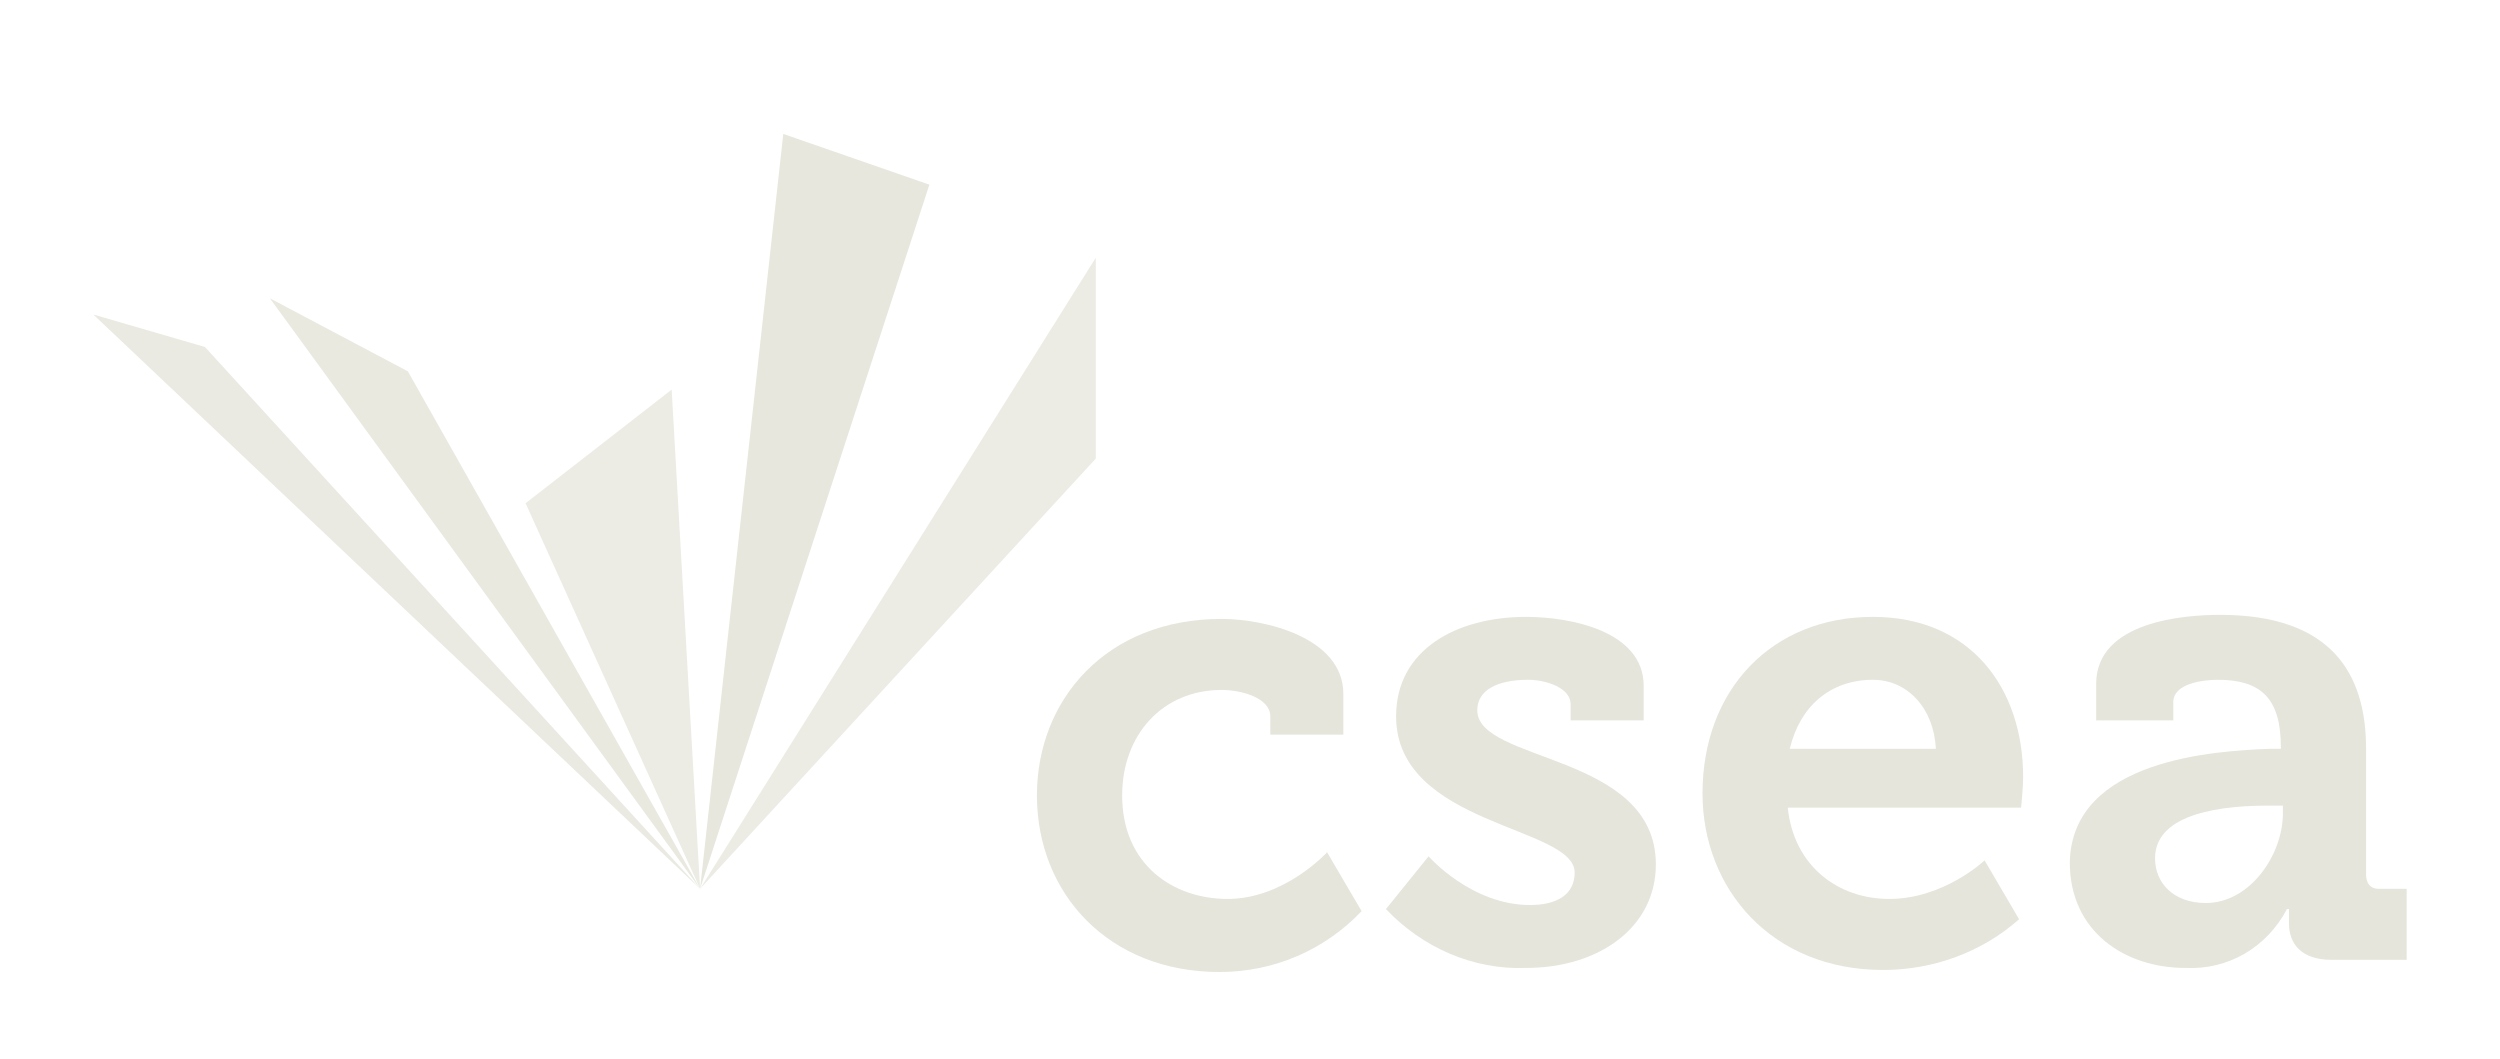 <?xml version="1.0" encoding="utf-8"?>
<!-- Generator: Adobe Illustrator 27.8.1, SVG Export Plug-In . SVG Version: 6.00 Build 0)  -->
<svg version="1.1" id="Livello_1" xmlns="http://www.w3.org/2000/svg" xmlns:xlink="http://www.w3.org/1999/xlink" x="0px" y="0px"
	 viewBox="0 0 123.2 52.2" style="enable-background:new 0 0 123.2 52.2;" xml:space="preserve">
<style type="text/css">
	.st0{fill:#e5e5db;}
	.st1{opacity:0.8;fill:#e5e5db;}
	.st2{opacity:0.85;fill:#e5e5db;}
	.st3{opacity:0.7;fill:#e5e5db;}
	.st4{opacity:0.9;fill:#e5e5db;}
</style>
<g id="Livello_2_00000110440888898230599570000009119079849420306856_">
	<g>
		<g id="Livello_1-2_00000147200286421224078340000004580405469742572437_">
			<path class="st0" d="M60.2,30.5c2.1,0,6,0.9,6,3.7v2h-3.6v-0.9c0-0.9-1.4-1.3-2.4-1.3c-2.9,0-4.9,2.2-4.9,5.2
				c0,3.4,2.5,5.1,5.2,5.1c2.8,0,4.9-2.3,4.9-2.3l1.7,2.9c-1.8,1.9-4.3,3-7,3c-5.5,0-9-3.9-9-8.7C51.1,34.5,54.5,30.5,60.2,30.5z"/>
			<path class="st0" d="M70.4,42.2c0,0,2.1,2.4,5,2.4c1.3,0,2.2-0.5,2.2-1.6c0-2.3-8.8-2.3-8.8-7.7c0-3.3,3-4.9,6.4-4.9
				c2.2,0,5.8,0.7,5.8,3.4v1.7h-3.6v-0.8c0-0.8-1.2-1.2-2.1-1.2c-1.5,0-2.5,0.5-2.5,1.5c0,2.6,8.8,2.1,8.8,7.6
				c0,3.1-2.8,5.1-6.4,5.1c-2.6,0.1-5.1-1-6.9-2.9L70.4,42.2z"/>
			<path class="st0" d="M92.3,30.4c4.8,0,7.4,3.5,7.4,7.9c0,0.5-0.1,1.5-0.1,1.5l-11.5,0c0.3,2.9,2.5,4.5,5,4.5
				c2.7,0,4.7-1.9,4.7-1.9l1.7,2.9c-1.8,1.6-4.2,2.5-6.7,2.5c-5.5,0-8.9-4-8.9-8.7C83.9,34,87.3,30.4,92.3,30.4z M95.4,36.9
				c-0.1-2-1.4-3.4-3.1-3.4c-2.1,0-3.6,1.3-4.1,3.4H95.4z"/>
			<path class="st0" d="M111.9,36.9h0.5v-0.1c0-2.4-1-3.3-3.1-3.3c-0.8,0-2.2,0.2-2.2,1.1v0.9h-3.8v-1.8c0-3.1,4.4-3.4,6.1-3.4
				c5.5,0,7.2,2.9,7.2,6.6v6.2c0,0.4,0.2,0.7,0.6,0.7c0,0,0.1,0,0.1,0h1.3v3.5h-3.7c-1.5,0-2.1-0.8-2.1-1.8c0-0.2,0-0.5,0-0.7h-0.1
				c-1,1.9-2.9,3-5,2.9c-3,0-5.7-1.8-5.7-5.2C102.1,37.4,109.2,37,111.9,36.9z M108.7,44.5c2.2,0,3.8-2.4,3.8-4.4v-0.4h-0.7
				c-2.1,0-5.6,0.3-5.6,2.6C106.2,43.5,107.1,44.5,108.7,44.5z"/>
			<g>
				<polygon class="st1" points="10.1,17.1 4.6,15.5 34.5,43.8 				"/>
				<polygon class="st2" points="20.1,18.3 13.3,14.7 34.5,43.8 				"/>
				<polygon class="st3" points="33.1,19.2 25.9,24.8 34.5,43.8 				"/>
				<polygon class="st4" points="45.8,9.1 38.6,6.6 34.5,43.8 				"/>
				<polygon class="st3" points="54,22.6 54,12.7 34.5,43.8 				"/>
			</g>
		</g>
	</g>
</g>
</svg>
